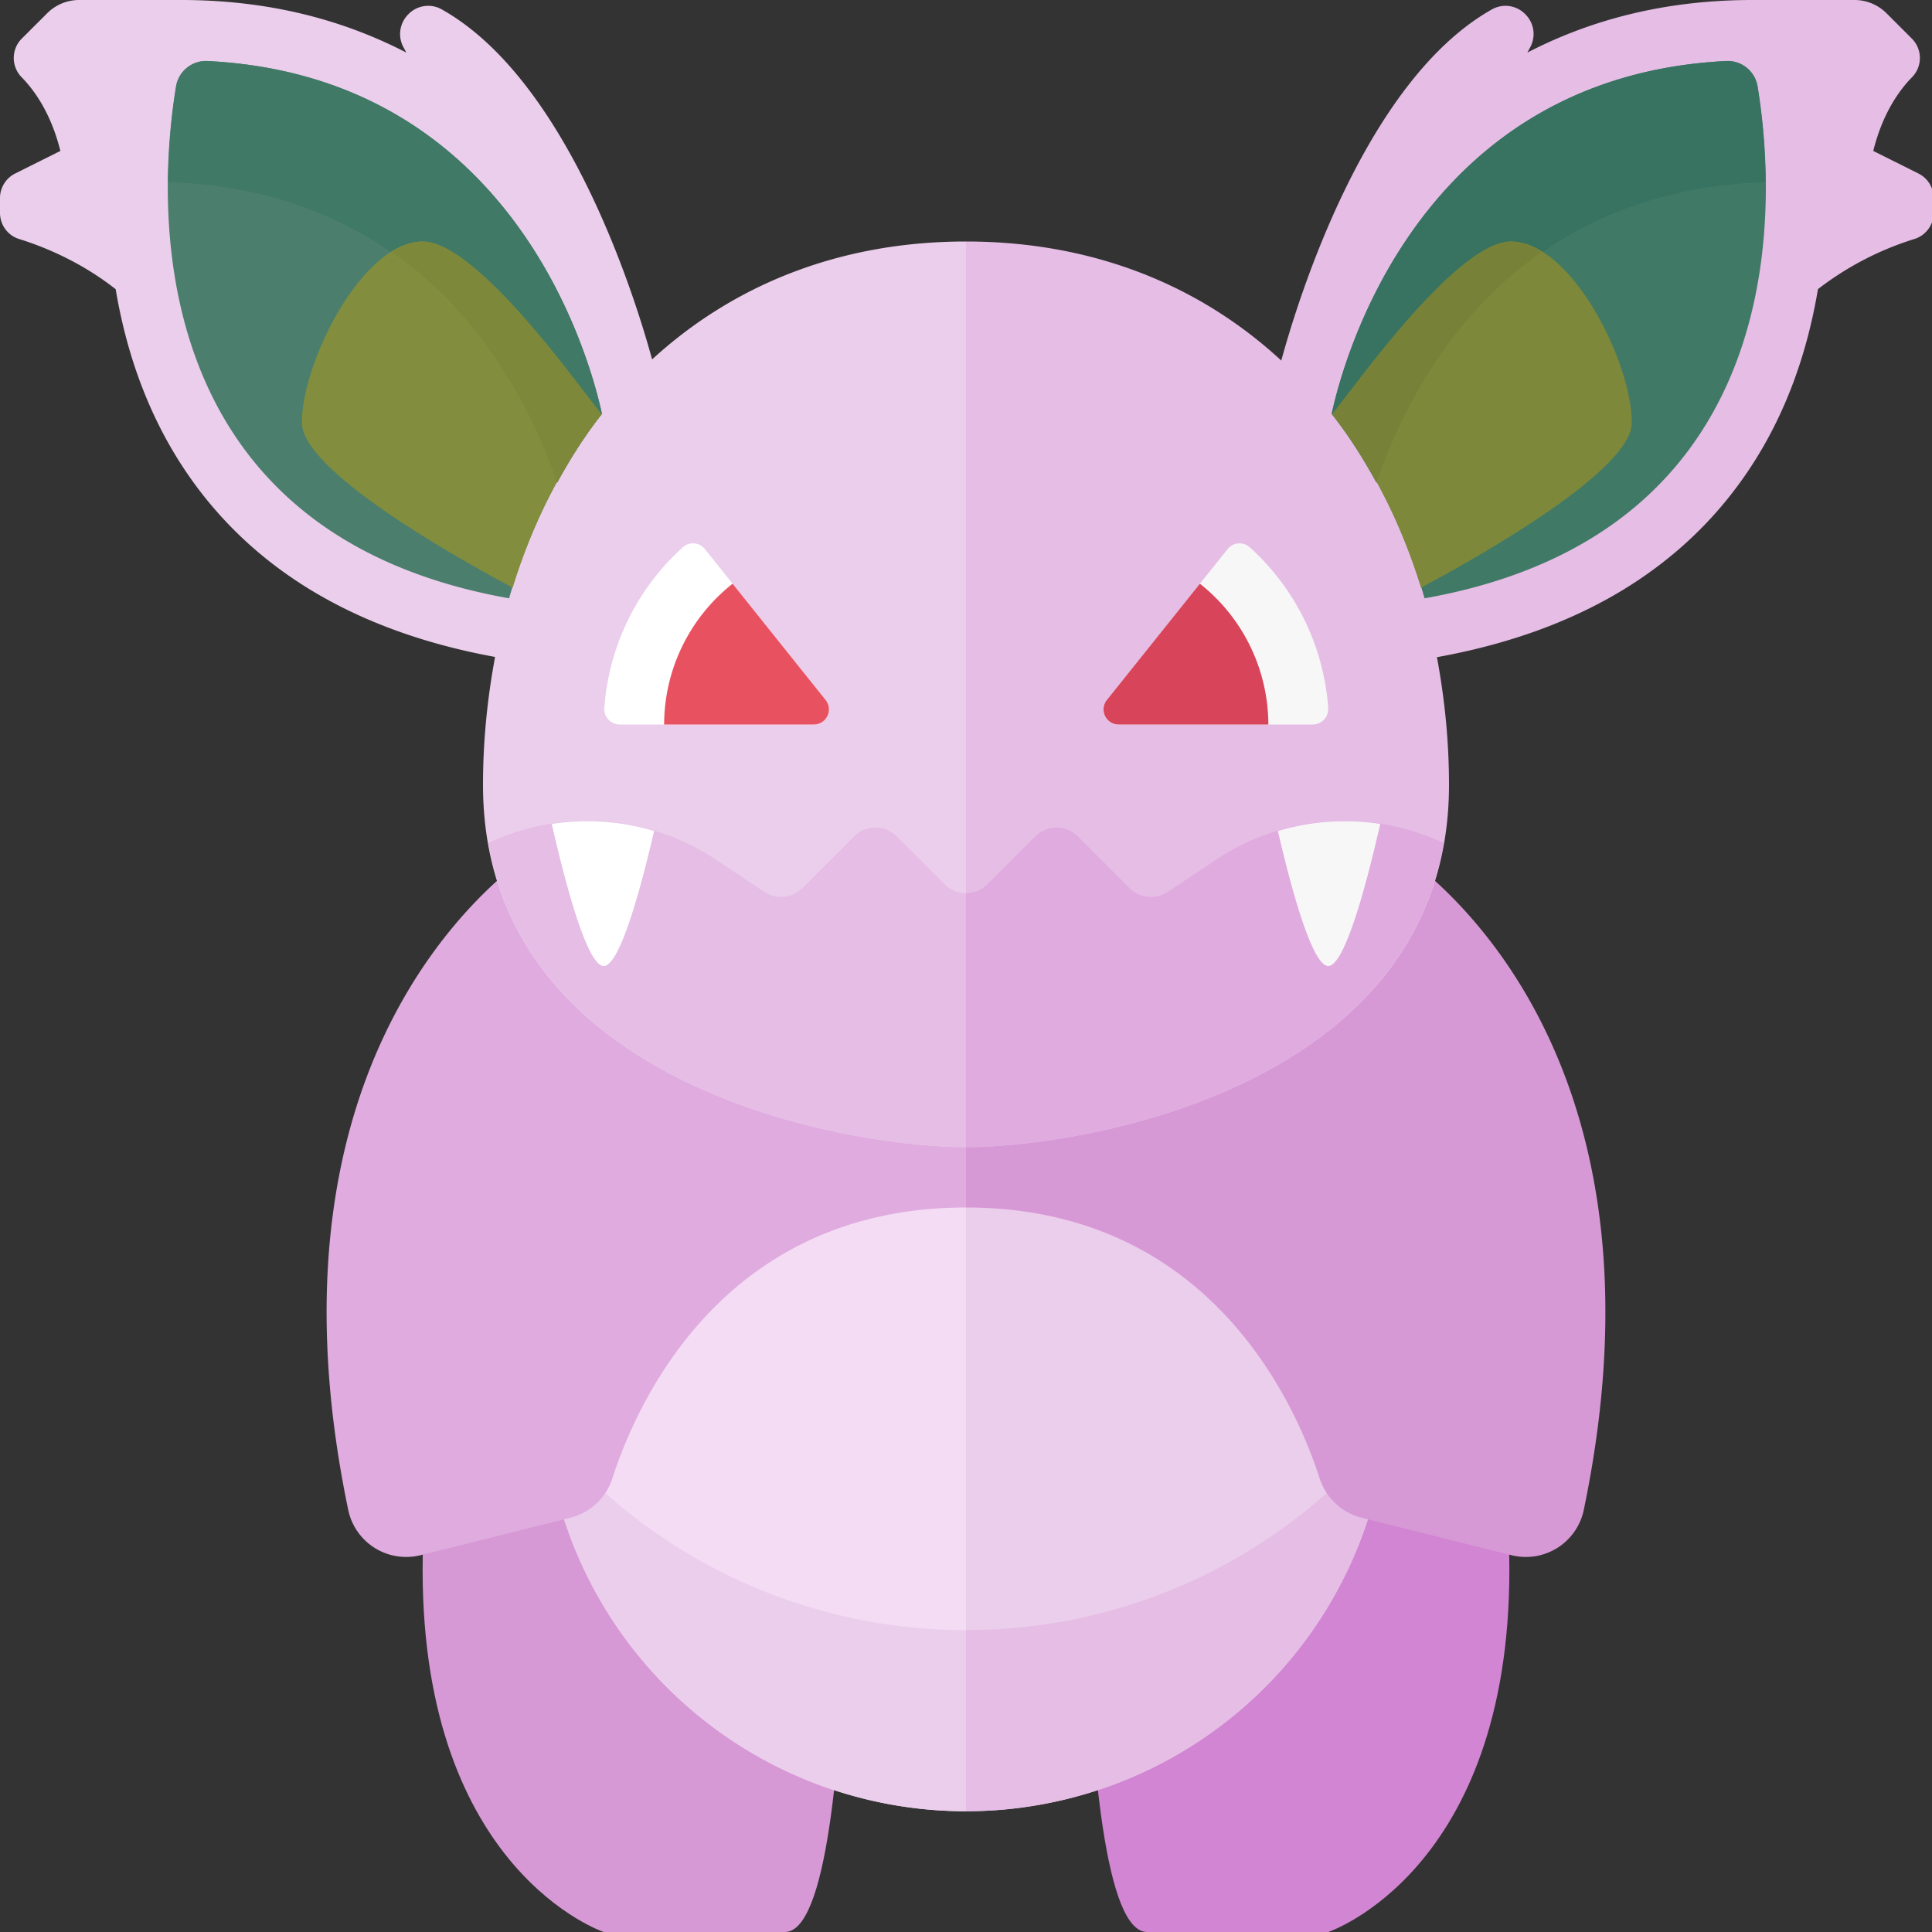 <svg xmlns="http://www.w3.org/2000/svg" width="32" height="32"><rect width="100%" height="100%" fill="#333333" stroke="none"/><path fill="#D285D2" d="M22 21s3 0 3 5-3 6-3 6h-3c-1.365 0-1-11-1-11h4z"/><path fill="#D799D6" d="M10 21s-3 0-3 5 3 6 3 6h3c1.365 0 1-11 1-11h-4z"/><path fill="#F3DCF4" d="M16 16a7 7 0 100 14V16z"/><path fill="#EBCEEB" d="M23 23a7 7 0 00-7-7v14a7 7 0 007-7zm-13.965.698A7.001 7.001 0 0016 30v-3a8.982 8.982 0 01-6.965-3.302z"/><path fill="#E5BDE5" d="M16 27v3a7.001 7.001 0 006.965-6.302A8.982 8.982 0 0116 27z"/><path fill="#D799D6" d="M23 14s4.932 2.816 3.235 10.996a.98.98 0 01-1.191.765l-2.496-.624a.981.981 0 01-.692-.656C21.441 23.201 20.001 20 16 20v-6h7z"/><path fill="#E5BDE5" d="M31.666.639L31.247.22a.749.749 0 00-.53-.22h-1.689c-1.477 0-2.705.34-3.73.871l.044-.082a.46.46 0 00-.073-.548l-.01-.01a.456.456 0 00-.545-.077c-2.102 1.179-3.218 4.814-3.492 5.818C19.891 4.741 18.125 4 16 4v15c2 0 8-1.029 8-6 0-.73-.073-1.435-.2-2.115 2.295-.414 4.02-1.429 5.123-3.038.67-.977 1.019-2.049 1.188-3.058a5.078 5.078 0 011.599-.831.452.452 0 00.317-.433v-.244a.455.455 0 00-.251-.407l-.749-.374c.153-.614.422-.997.643-1.222a.454.454 0 00-.004-.639z"/><path fill="#E0ABDF" d="M9 14s-4.932 2.816-3.235 10.996a.98.98 0 001.191.765l2.496-.624a.981.981 0 00.692-.656C10.559 23.201 11.999 20 16 20v-6H9z"/><path fill="#407966" d="M22.057 6.854c.184-.857 1.429-5.585 6.531-5.843a.502.502 0 01.523.415c.27 1.621.766 7.368-5.516 8.484-.33-1.146-.848-2.182-1.538-3.056z"/><path fill="#EBCEEB" d="M10.801 5.953C10.52 4.926 9.405 1.326 7.314.154a.456.456 0 00-.545.077l-.008.008a.46.46 0 00-.075.55l.044.082C5.705.34 4.477 0 3 0H1.311a.747.747 0 00-.53.22l-.42.419a.455.455 0 00-.004.639c.221.225.49.608.643 1.222l-.749.374A.455.455 0 000 3.281v.244c0 .199.127.375.317.434.367.113.998.358 1.599.831.169 1.008.519 2.08 1.188 3.057C4.202 9.45 5.919 10.464 8.2 10.881c-.127.68-.2 1.388-.2 2.119 0 4.971 6 6 8 6V4c-2.113 0-3.871.734-5.199 1.953z"/><path fill="#E5BDE5" d="M8.087 13.964C8.809 18.103 14.137 19 16 19v-4.207a.502.502 0 01-.354-.146l-.793-.793a.5.5 0 00-.707 0l-.856.856a.499.499 0 01-.631.062l-.8-.533a3.846 3.846 0 00-3.772-.275z"/><path fill="#E0ABDF" d="M23.913 13.964a3.846 3.846 0 00-3.772.276l-.8.533a.501.501 0 01-.631-.062l-.857-.857a.5.5 0 00-.707 0l-.793.793a.498.498 0 01-.354.146V19c1.864 0 7.192-.897 7.914-5.036z"/><path fill="#FFF" d="M11.312 9.062a3.971 3.971 0 00-1.303 2.672.256.256 0 00.256.266h3.215a.25.25 0 00.195-.406l-1.998-2.497a.252.252 0 00-.365-.035z"/><path fill="#E85160" d="M12.134 9.668A2.981 2.981 0 0011 12h2.48a.25.25 0 00.195-.406l-1.541-1.926z"/><path fill="#F7F7F7" d="M20.697 9.062A3.971 3.971 0 0122 11.734a.257.257 0 01-.257.266h-3.215a.25.25 0 01-.195-.406l1.998-2.497a.253.253 0 01.366-.035z"/><path fill="#D84459" d="M19.874 9.668A2.983 2.983 0 0121.008 12h-2.48a.25.25 0 01-.195-.406l1.541-1.926z"/><path fill="#4B7E6D" d="M9.97 6.854c-.185-.857-1.429-5.585-6.531-5.843a.502.502 0 00-.523.415c-.27 1.621-.766 7.368 5.516 8.484.331-1.146.849-2.182 1.538-3.056z"/><path fill="#FFF" d="M10.834 13.764a3.842 3.842 0 00-1.695-.117c.2.881.576 2.353.861 2.353.272 0 .629-1.347.834-2.236z"/><path fill="#F7F7F7" d="M21.166 13.764c.205.889.562 2.236.834 2.236.285 0 .661-1.472.861-2.353a3.842 3.842 0 00-1.695.117z"/><path fill="#377360" d="M29.243 3.016a10.563 10.563 0 00-.134-1.587.503.503 0 00-.523-.418c-5.1.259-6.344 4.986-6.529 5.843.278.353.521.739.742 1.141.567-1.663 2.211-4.837 6.444-4.979z"/><path fill="#407966" d="M9.228 7.995c.221-.403.464-.788.742-1.141-.185-.857-1.429-5.584-6.529-5.843a.503.503 0 00-.523.418c-.058.36-.127.921-.134 1.587 4.233.142 5.877 3.316 6.444 4.979z"/><path fill="#828E3D" d="M9.97 6.854C10 7 8 4 7 4S5 6 5 7c0 .778 2.417 2.159 3.491 2.734.332-1.075.826-2.052 1.479-2.88z"/><path fill="#7D883A" d="M22.058 6.854C22.028 7 24.028 4 25.028 4s2 2 2 3c0 .778-2.417 2.159-3.491 2.734-.333-1.075-.826-2.052-1.479-2.88z"/><path fill="#778238" d="M25.533 4.176c-.166-.102-.335-.176-.505-.176-1 0-3 3-2.97 2.854.278.353.522.738.742 1.141.357-1.049 1.14-2.705 2.733-3.819z"/><path fill="#7D883A" d="M9.228 7.995c.22-.403.464-.789.742-1.142C10 7 8 4 7 4c-.171 0-.339.074-.505.176 1.593 1.115 2.376 2.77 2.733 3.819z"/></svg>
